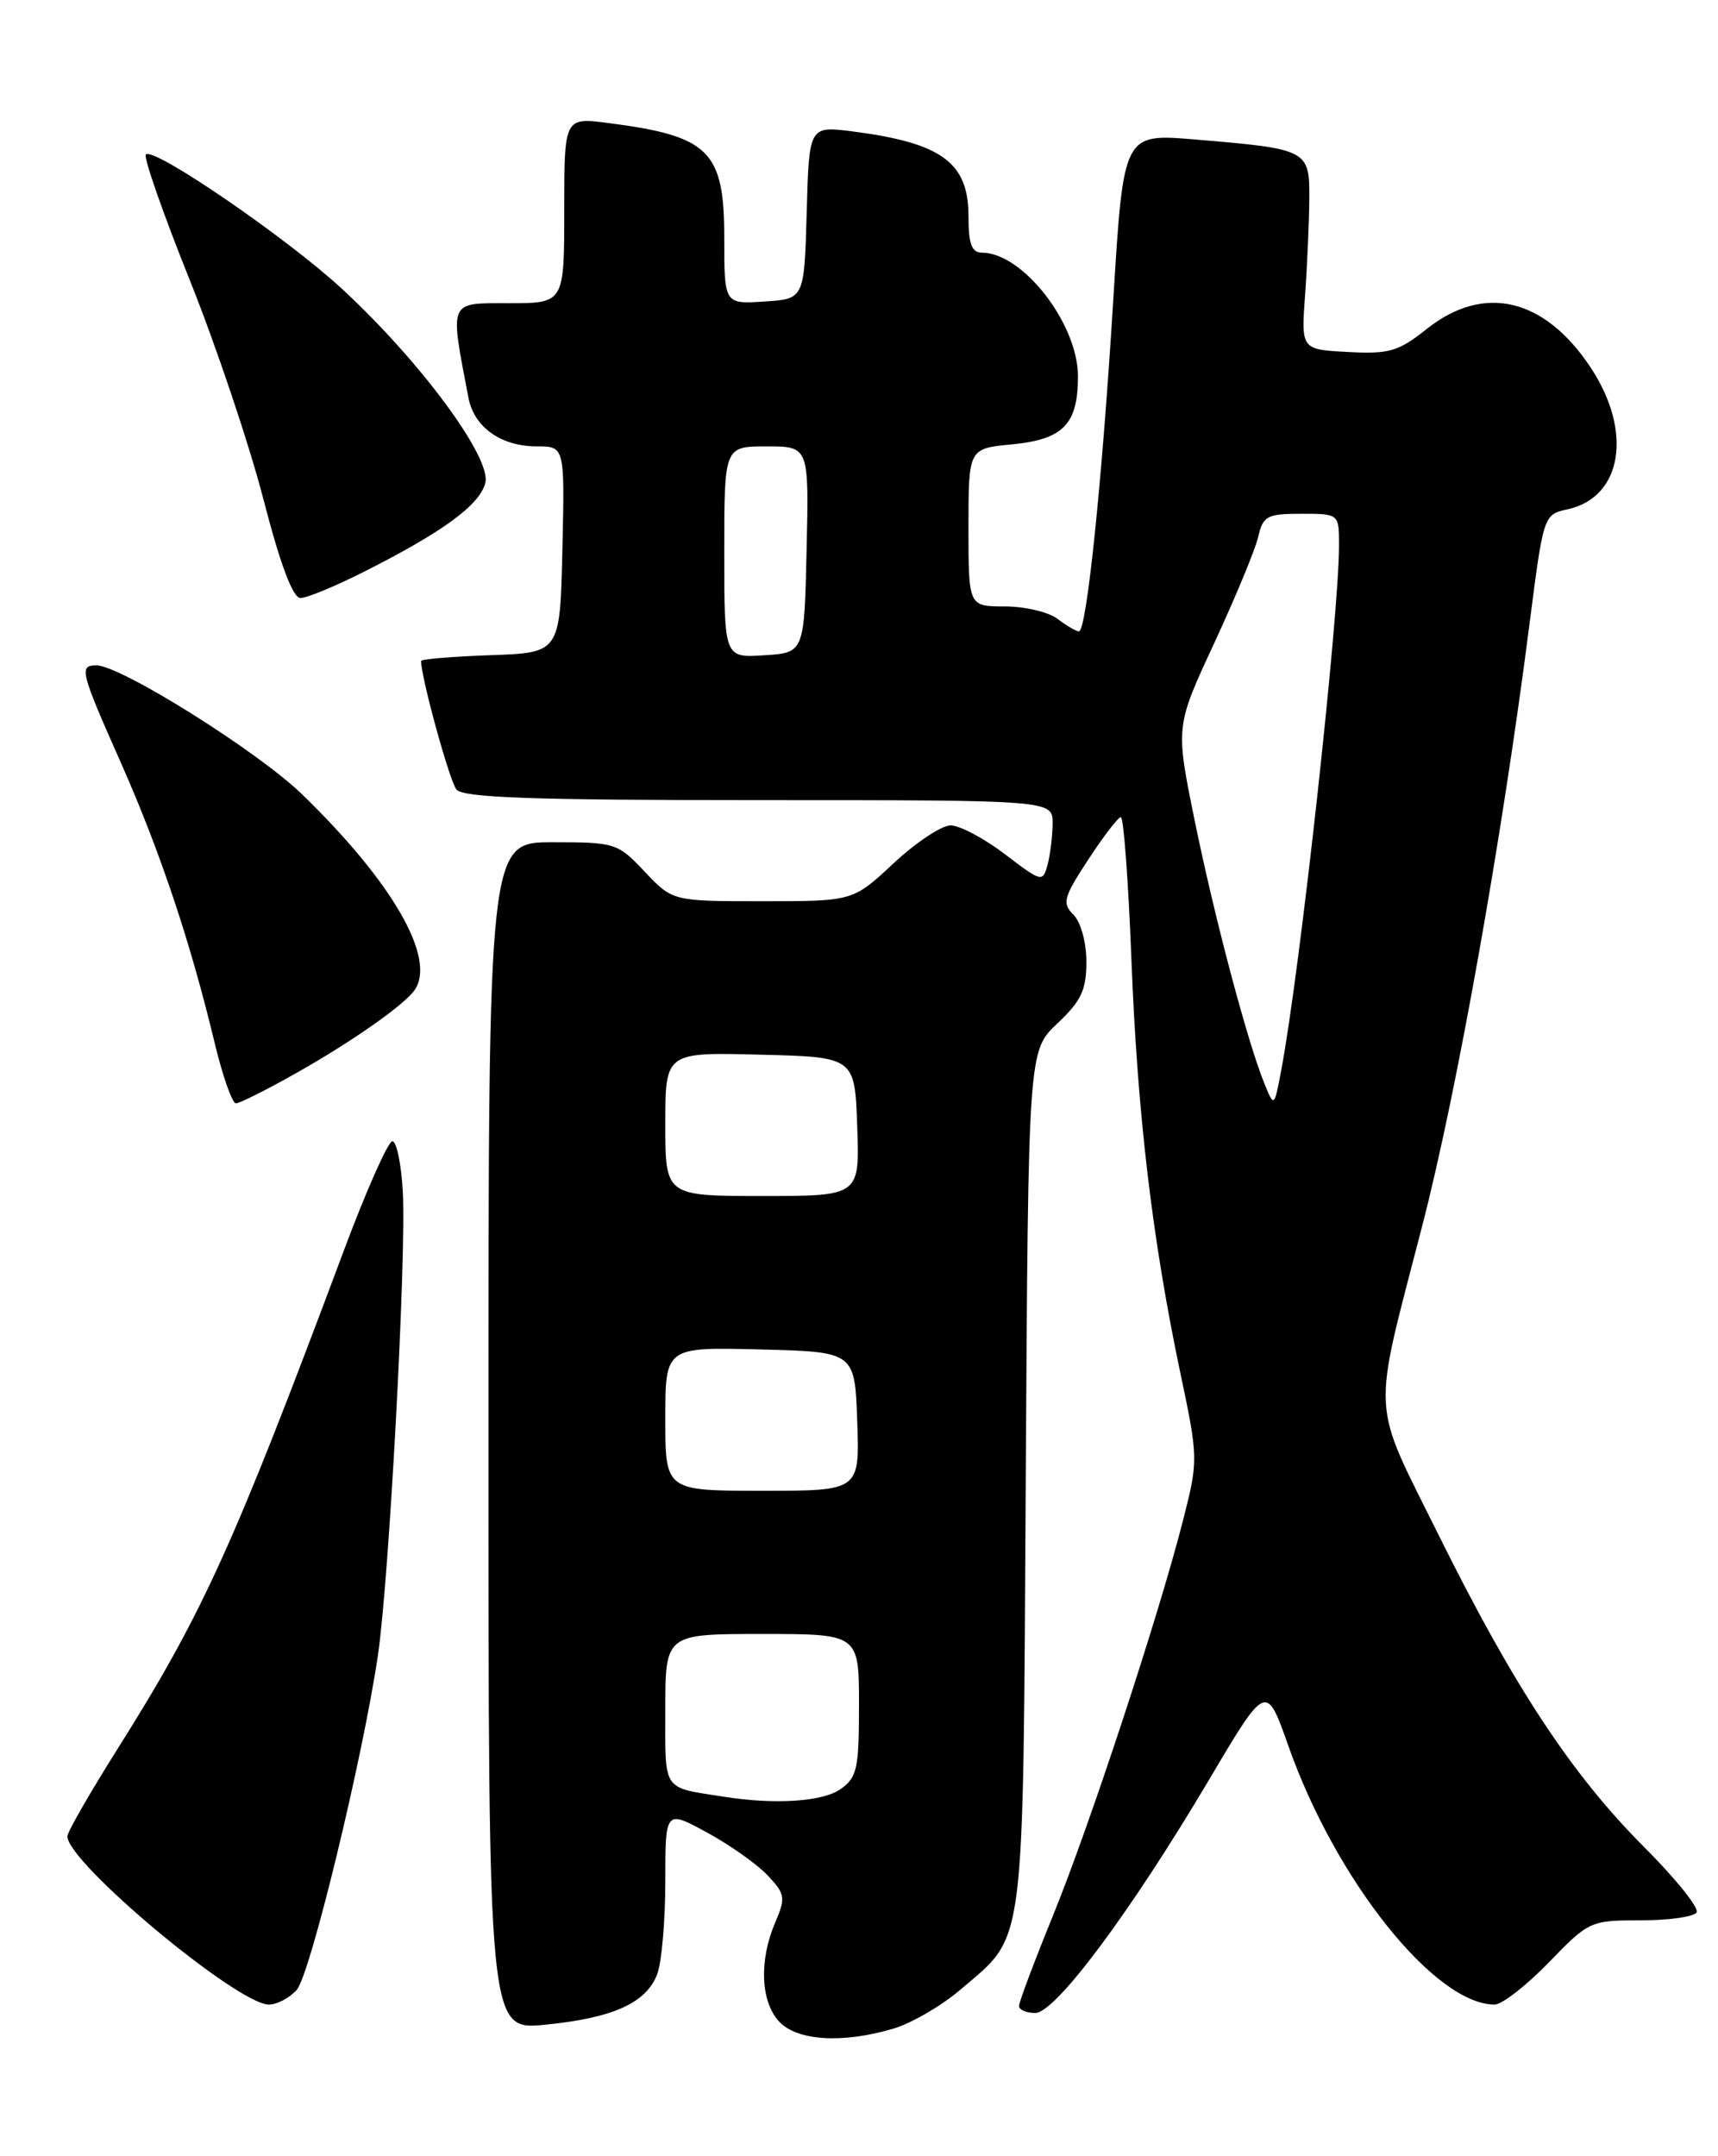 <?xml version="1.0" encoding="UTF-8" standalone="no"?>
<!DOCTYPE svg PUBLIC "-//W3C//DTD SVG 1.1//EN" "http://www.w3.org/Graphics/SVG/1.1/DTD/svg11.dtd" >
<svg xmlns="http://www.w3.org/2000/svg" xmlns:xlink="http://www.w3.org/1999/xlink" version="1.1" viewBox="0 0 204 256">
 <g >
 <path fill="currentColor"
d=" M 106.14 240.84 C 108.27 240.20 111.82 238.13 114.03 236.24 C 121.85 229.54 121.46 232.59 121.80 175.63 C 122.10 124.77 122.10 124.77 125.55 121.52 C 128.38 118.85 129.00 117.54 129.00 114.20 C 129.00 111.89 128.34 109.48 127.47 108.61 C 126.09 107.23 126.27 106.57 129.22 102.06 C 131.02 99.30 132.77 97.03 133.09 97.02 C 133.42 97.01 133.98 104.54 134.34 113.75 C 135.05 132.17 136.80 147.03 140.13 162.88 C 142.29 173.12 142.29 173.37 140.51 180.38 C 137.66 191.62 129.46 216.56 125.04 227.42 C 122.82 232.87 121.00 237.71 121.00 238.17 C 121.00 238.62 121.87 239.00 122.93 239.00 C 125.34 239.00 134.33 226.91 143.65 211.17 C 150.36 199.84 150.36 199.84 153.00 207.33 C 158.62 223.25 170.39 238.00 177.48 238.00 C 178.35 238.00 181.24 235.75 183.91 233.00 C 188.67 228.08 188.85 228.00 194.82 228.00 C 198.15 228.00 201.14 227.58 201.46 227.06 C 201.78 226.54 198.98 223.05 195.24 219.31 C 186.62 210.68 179.76 200.26 170.83 182.26 C 162.71 165.88 162.87 168.79 168.89 145.50 C 172.99 129.65 178.32 99.77 181.59 74.30 C 183.28 61.11 183.28 61.10 186.14 60.47 C 192.64 59.04 193.91 51.23 188.88 43.64 C 183.41 35.37 176.21 33.67 169.44 39.04 C 166.05 41.74 164.97 42.05 160.06 41.79 C 154.50 41.50 154.50 41.50 154.97 35.00 C 155.23 31.42 155.45 26.29 155.47 23.58 C 155.51 17.78 155.30 17.68 141.88 16.56 C 133.41 15.85 133.41 15.85 132.21 35.33 C 130.87 57.21 129.02 75.02 128.11 74.97 C 127.77 74.95 126.63 74.28 125.56 73.47 C 124.49 72.66 121.68 72.00 119.31 72.00 C 115.00 72.00 115.00 72.00 115.00 62.63 C 115.00 53.25 115.00 53.25 120.17 52.76 C 126.26 52.17 128.00 50.38 128.00 44.68 C 128.00 38.44 121.44 30.00 116.60 30.00 C 115.38 30.00 115.00 28.97 115.00 25.65 C 115.00 19.30 111.81 16.97 101.29 15.61 C 96.07 14.94 96.07 14.94 95.79 25.22 C 95.50 35.50 95.50 35.50 90.75 35.80 C 86.00 36.11 86.00 36.11 86.00 28.21 C 86.00 17.91 84.22 16.15 72.25 14.61 C 67.00 13.93 67.00 13.93 67.00 24.97 C 67.00 36.00 67.00 36.00 60.41 36.00 C 53.20 36.00 53.39 35.54 55.63 47.25 C 56.30 50.73 59.50 53.00 63.75 53.00 C 67.06 53.00 67.06 53.00 66.78 65.25 C 66.50 77.50 66.50 77.50 58.25 77.79 C 53.71 77.95 50.00 78.26 50.00 78.48 C 50.00 80.45 53.39 92.77 54.20 93.74 C 55.00 94.71 63.31 95.00 90.12 95.00 C 125.00 95.00 125.00 95.00 124.99 97.75 C 124.98 99.26 124.71 101.48 124.39 102.67 C 123.82 104.78 123.69 104.75 119.33 101.42 C 116.86 99.54 113.96 98.00 112.88 98.00 C 111.80 98.00 108.75 100.03 106.10 102.50 C 101.29 107.00 101.29 107.00 90.58 107.00 C 79.87 107.00 79.87 107.00 76.56 103.50 C 73.35 100.09 73.06 100.00 65.63 100.00 C 58.00 100.00 58.00 100.00 58.00 170.53 C 58.00 241.06 58.00 241.06 64.75 240.39 C 72.78 239.60 76.74 237.81 78.04 234.39 C 78.57 233.00 79.00 228.05 79.00 223.37 C 79.00 214.88 79.00 214.88 83.95 217.57 C 86.67 219.05 89.91 221.34 91.16 222.67 C 93.24 224.88 93.31 225.32 92.04 228.28 C 90.13 232.75 90.31 237.58 92.48 239.98 C 94.60 242.32 100.06 242.66 106.14 240.84 Z  M 35.24 236.25 C 36.84 234.43 43.09 208.67 44.88 196.50 C 46.21 187.42 48.26 149.25 47.83 141.50 C 47.65 138.20 47.09 135.50 46.59 135.50 C 46.09 135.50 43.49 141.35 40.82 148.50 C 27.68 183.65 24.06 191.62 13.88 207.77 C 10.65 212.90 8.00 217.52 8.00 218.02 C 8.00 221.14 28.20 238.00 31.93 238.00 C 32.90 238.00 34.39 237.21 35.24 236.25 Z  M 35.15 127.42 C 41.81 123.66 47.99 119.33 49.23 117.55 C 51.84 113.81 46.63 104.74 35.86 94.30 C 30.61 89.21 14.33 79.00 11.45 79.00 C 9.36 79.00 9.53 79.69 14.38 90.62 C 19.01 101.08 22.61 111.82 25.47 123.75 C 26.43 127.74 27.57 131.00 28.01 131.00 C 28.45 131.00 31.66 129.39 35.15 127.42 Z  M 43.21 67.89 C 52.61 63.15 56.97 59.95 57.63 57.33 C 58.38 54.36 49.96 42.95 40.67 34.35 C 34.14 28.30 18.26 17.41 17.32 18.34 C 17.02 18.65 19.34 25.30 22.48 33.12 C 25.62 40.94 29.56 52.66 31.25 59.17 C 33.29 67.05 34.77 71.00 35.68 71.00 C 36.44 71.00 39.83 69.60 43.21 67.89 Z  M 86.00 213.33 C 78.55 212.16 79.00 212.83 79.00 202.98 C 79.00 194.00 79.00 194.00 90.50 194.00 C 102.00 194.00 102.00 194.00 102.00 202.44 C 102.00 210.03 101.78 211.04 99.78 212.44 C 97.68 213.91 92.01 214.28 86.00 213.33 Z  M 79.00 168.47 C 79.00 159.93 79.00 159.93 90.25 160.22 C 101.50 160.50 101.50 160.50 101.79 168.75 C 102.08 177.00 102.08 177.00 90.54 177.00 C 79.00 177.00 79.00 177.00 79.00 168.47 Z  M 79.00 133.47 C 79.00 124.93 79.00 124.93 90.25 125.22 C 101.50 125.50 101.50 125.50 101.79 133.75 C 102.08 142.00 102.08 142.00 90.54 142.00 C 79.00 142.00 79.00 142.00 79.00 133.47 Z  M 150.14 128.65 C 148.13 123.73 144.21 108.94 141.85 97.38 C 139.58 86.25 139.58 86.25 144.17 76.38 C 146.69 70.94 149.05 65.26 149.40 63.75 C 149.98 61.25 150.45 61.00 154.52 61.00 C 159.00 61.00 159.00 61.00 159.00 64.75 C 158.99 73.24 154.37 115.20 152.15 127.00 C 151.30 131.50 151.30 131.50 150.14 128.65 Z  M 86.00 65.55 C 86.00 53.00 86.00 53.00 91.03 53.00 C 96.06 53.00 96.06 53.00 95.78 65.25 C 95.50 77.50 95.50 77.50 90.75 77.80 C 86.00 78.11 86.00 78.11 86.00 65.55 Z "/>
</g>
</svg>